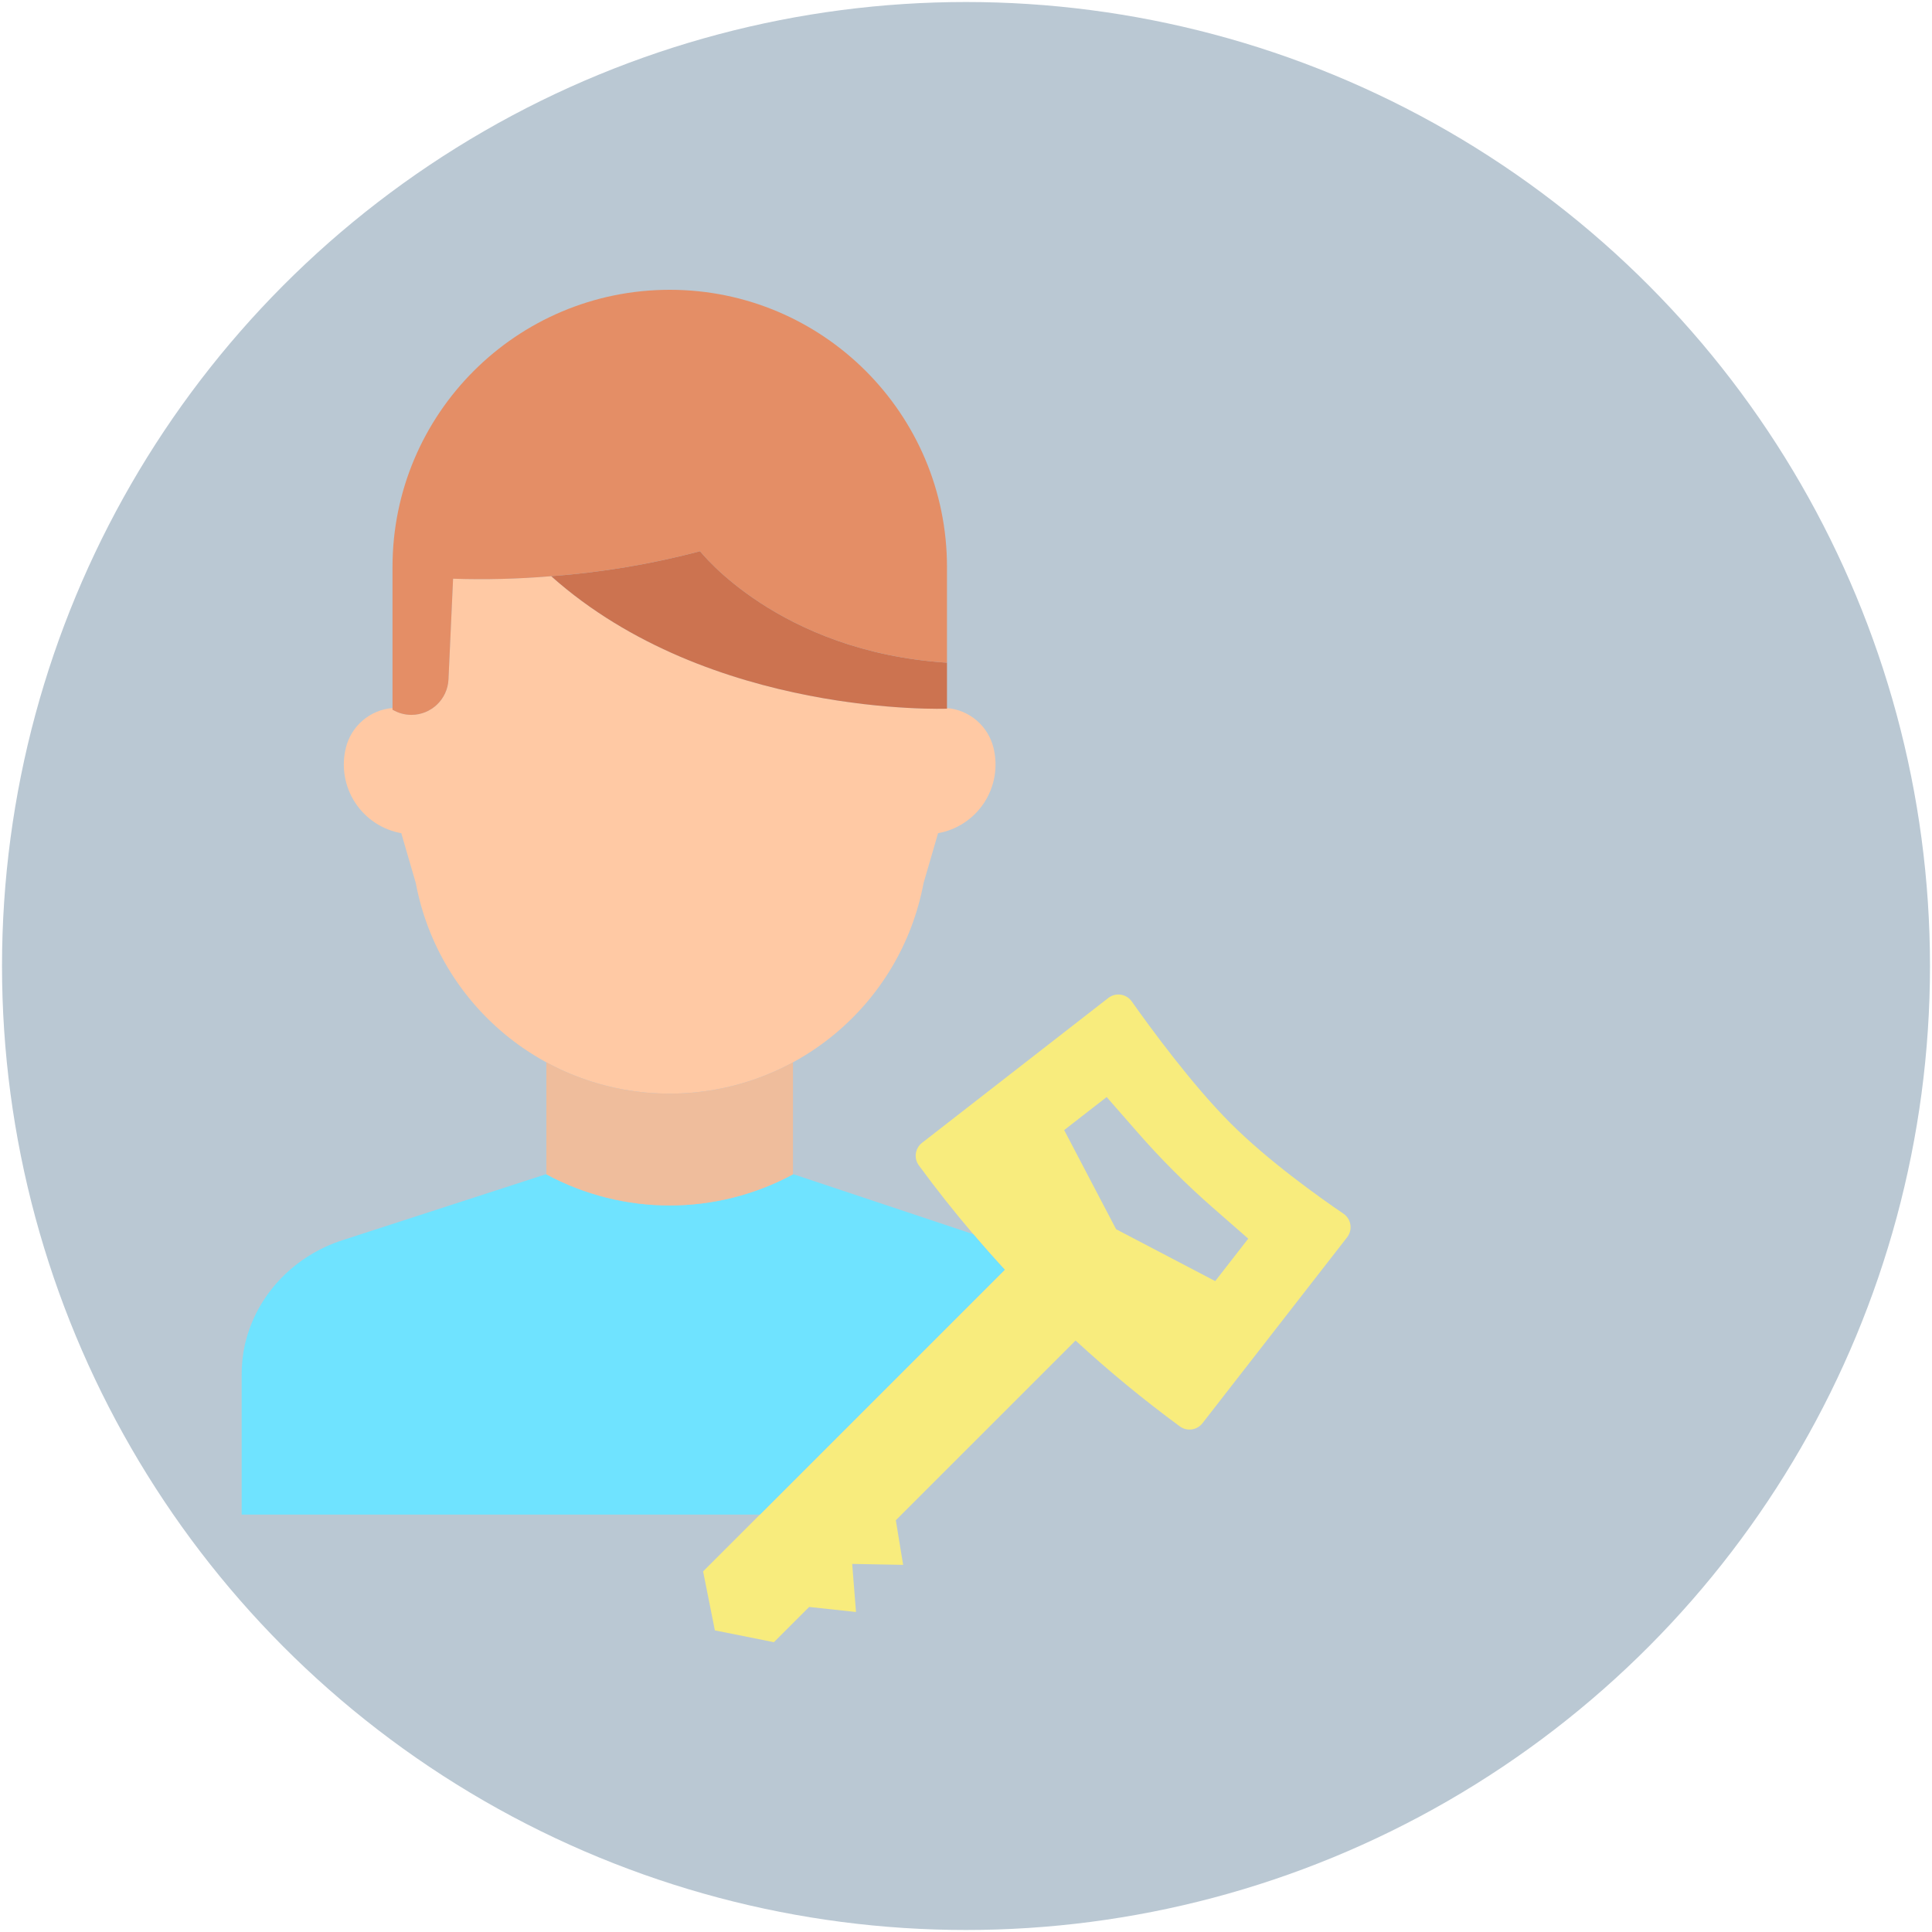 <?xml version="1.0"?>
<svg xmlns="http://www.w3.org/2000/svg" xmlns:xlink="http://www.w3.org/1999/xlink" xmlns:svgjs="http://svgjs.com/svgjs" version="1.1" width="512" height="512" x="0" y="0" viewBox="0 0 479 480" style="enable-background:new 0 0 512 512" xml:space="preserve" class=""><circle r="239.5" cx="239.5" cy="240" fill="#bac8d3" shape="circle"/><g transform="matrix(0.7,0,0,0.7,59.188,72)"><path xmlns="http://www.w3.org/2000/svg" d="m316.41 252.57c6.562 9.289 21.363 29.52 35.062 43.23 13.309 13.309 31.348 26.168 40.078 32.109 1.328.902 2.219 2.316 2.469 3.902.246 1.586-.172 3.203-1.156 4.469l-51.352 66.008c-1.934 2.484-5.492 2.98-8.031 1.121-12.883-9.473-25.234-19.648-37-30.48l-43.527 43.52-20.27 20.27 2.598 15.832-18.09-.34 1.359 17.07-16.629-1.793-12.52 12.512-20.941-4.191-4.18-20.938 107.07-107.07c-3.801-4.129-7.52-8.332-11.16-12.602-6.73-7.891-13.168-16.027-19.32-24.41-1.867-2.535-1.375-6.094 1.109-8.027l66.121-51.422c1.254-.973 2.848-1.391 4.418-1.16 1.57.234 2.977 1.098 3.891 2.391zm29.633 99.27 11.719-15.07-12.641-11.059c-9.426-8.258-18.297-17.129-26.551-26.562l-11.059-12.637-15.078 11.727 18.43 35.184zm0 0" fill="#f8ec7d" data-original="#f8ec7d" style="" class=""/><path xmlns="http://www.w3.org/2000/svg" d="m110.363 101.648c56.387 50.25 140.477 47.023 140.477 47.023v-.223c7.984.672 14.641 6.383 16.523 14.172 1.625 6.645.426 13.668-3.312 19.398s-9.68 9.66-16.418 10.852v.148l-5.102 17.531c-8.148 43.348-46.004 74.754-90.113 74.754s-81.969-31.406-90.117-74.754l-5.098-17.531v-.148c-6.738-1.191-12.684-5.117-16.422-10.852-3.738-5.73-4.938-12.754-3.309-19.398 1.887-7.809 8.566-13.523 16.57-14.18v.578c2.016 1.207 4.32 1.844 6.668 1.852 7.066 0 12.883-5.555 13.199-12.609l1.633-35.723c11.613.387 23.238.09 34.82-.891zm0 0" fill="#ffc9a4" data-original="#ffc9a4" style="" class=""/><path xmlns="http://www.w3.org/2000/svg" d="m163.211 92.789c-17.305 4.574-34.996 7.539-52.848 8.859-11.582.98-23.207 1.277-34.82.891l-1.633 35.723c-.316 7.055-6.133 12.609-13.199 12.609-2.348-.008-4.652-.645-6.668-1.852v-50.621c0-54.344 44.055-98.398 98.398-98.398s98.398 44.055 98.398 98.398v33.953c-59.887-3.863-87.629-39.562-87.629-39.562zm0 0" fill="#e48e66" data-original="#e48e66" style=""/><path xmlns="http://www.w3.org/2000/svg" d="m196.293 313.891 63.898 21.309c3.641 4.281 7.359 8.48 11.16 12.602l-86.898 86.898h-183.953v-49.398c-.031-3.715.363-7.426 1.172-11.051.16-.648.32-1.301.5-1.941 4.57-16.637 17.609-29.637 34.02-34.957l72.352-23.461c27.375 14.801 60.371 14.801 87.75 0zm0 0" fill="#6fe3ff" data-original="#6fe3ff" style="" class=""/><path xmlns="http://www.w3.org/2000/svg" d="m108.652 274.191c27.297 14.812 60.234 14.812 87.531 0v39.66l.109.039c-27.379 14.801-60.375 14.801-87.75 0l.109-.039zm0 0" fill="#efbd9c" data-original="#efbd9c" style="" class=""/><path xmlns="http://www.w3.org/2000/svg" d="m163.211 92.789s27.742 35.699 87.629 39.562v16.32s-84.09 3.227-140.477-47.023c17.852-1.32 35.543-4.285 52.848-8.859zm0 0" fill="#cc7350" data-original="#cc7350" style=""/></g></svg>
